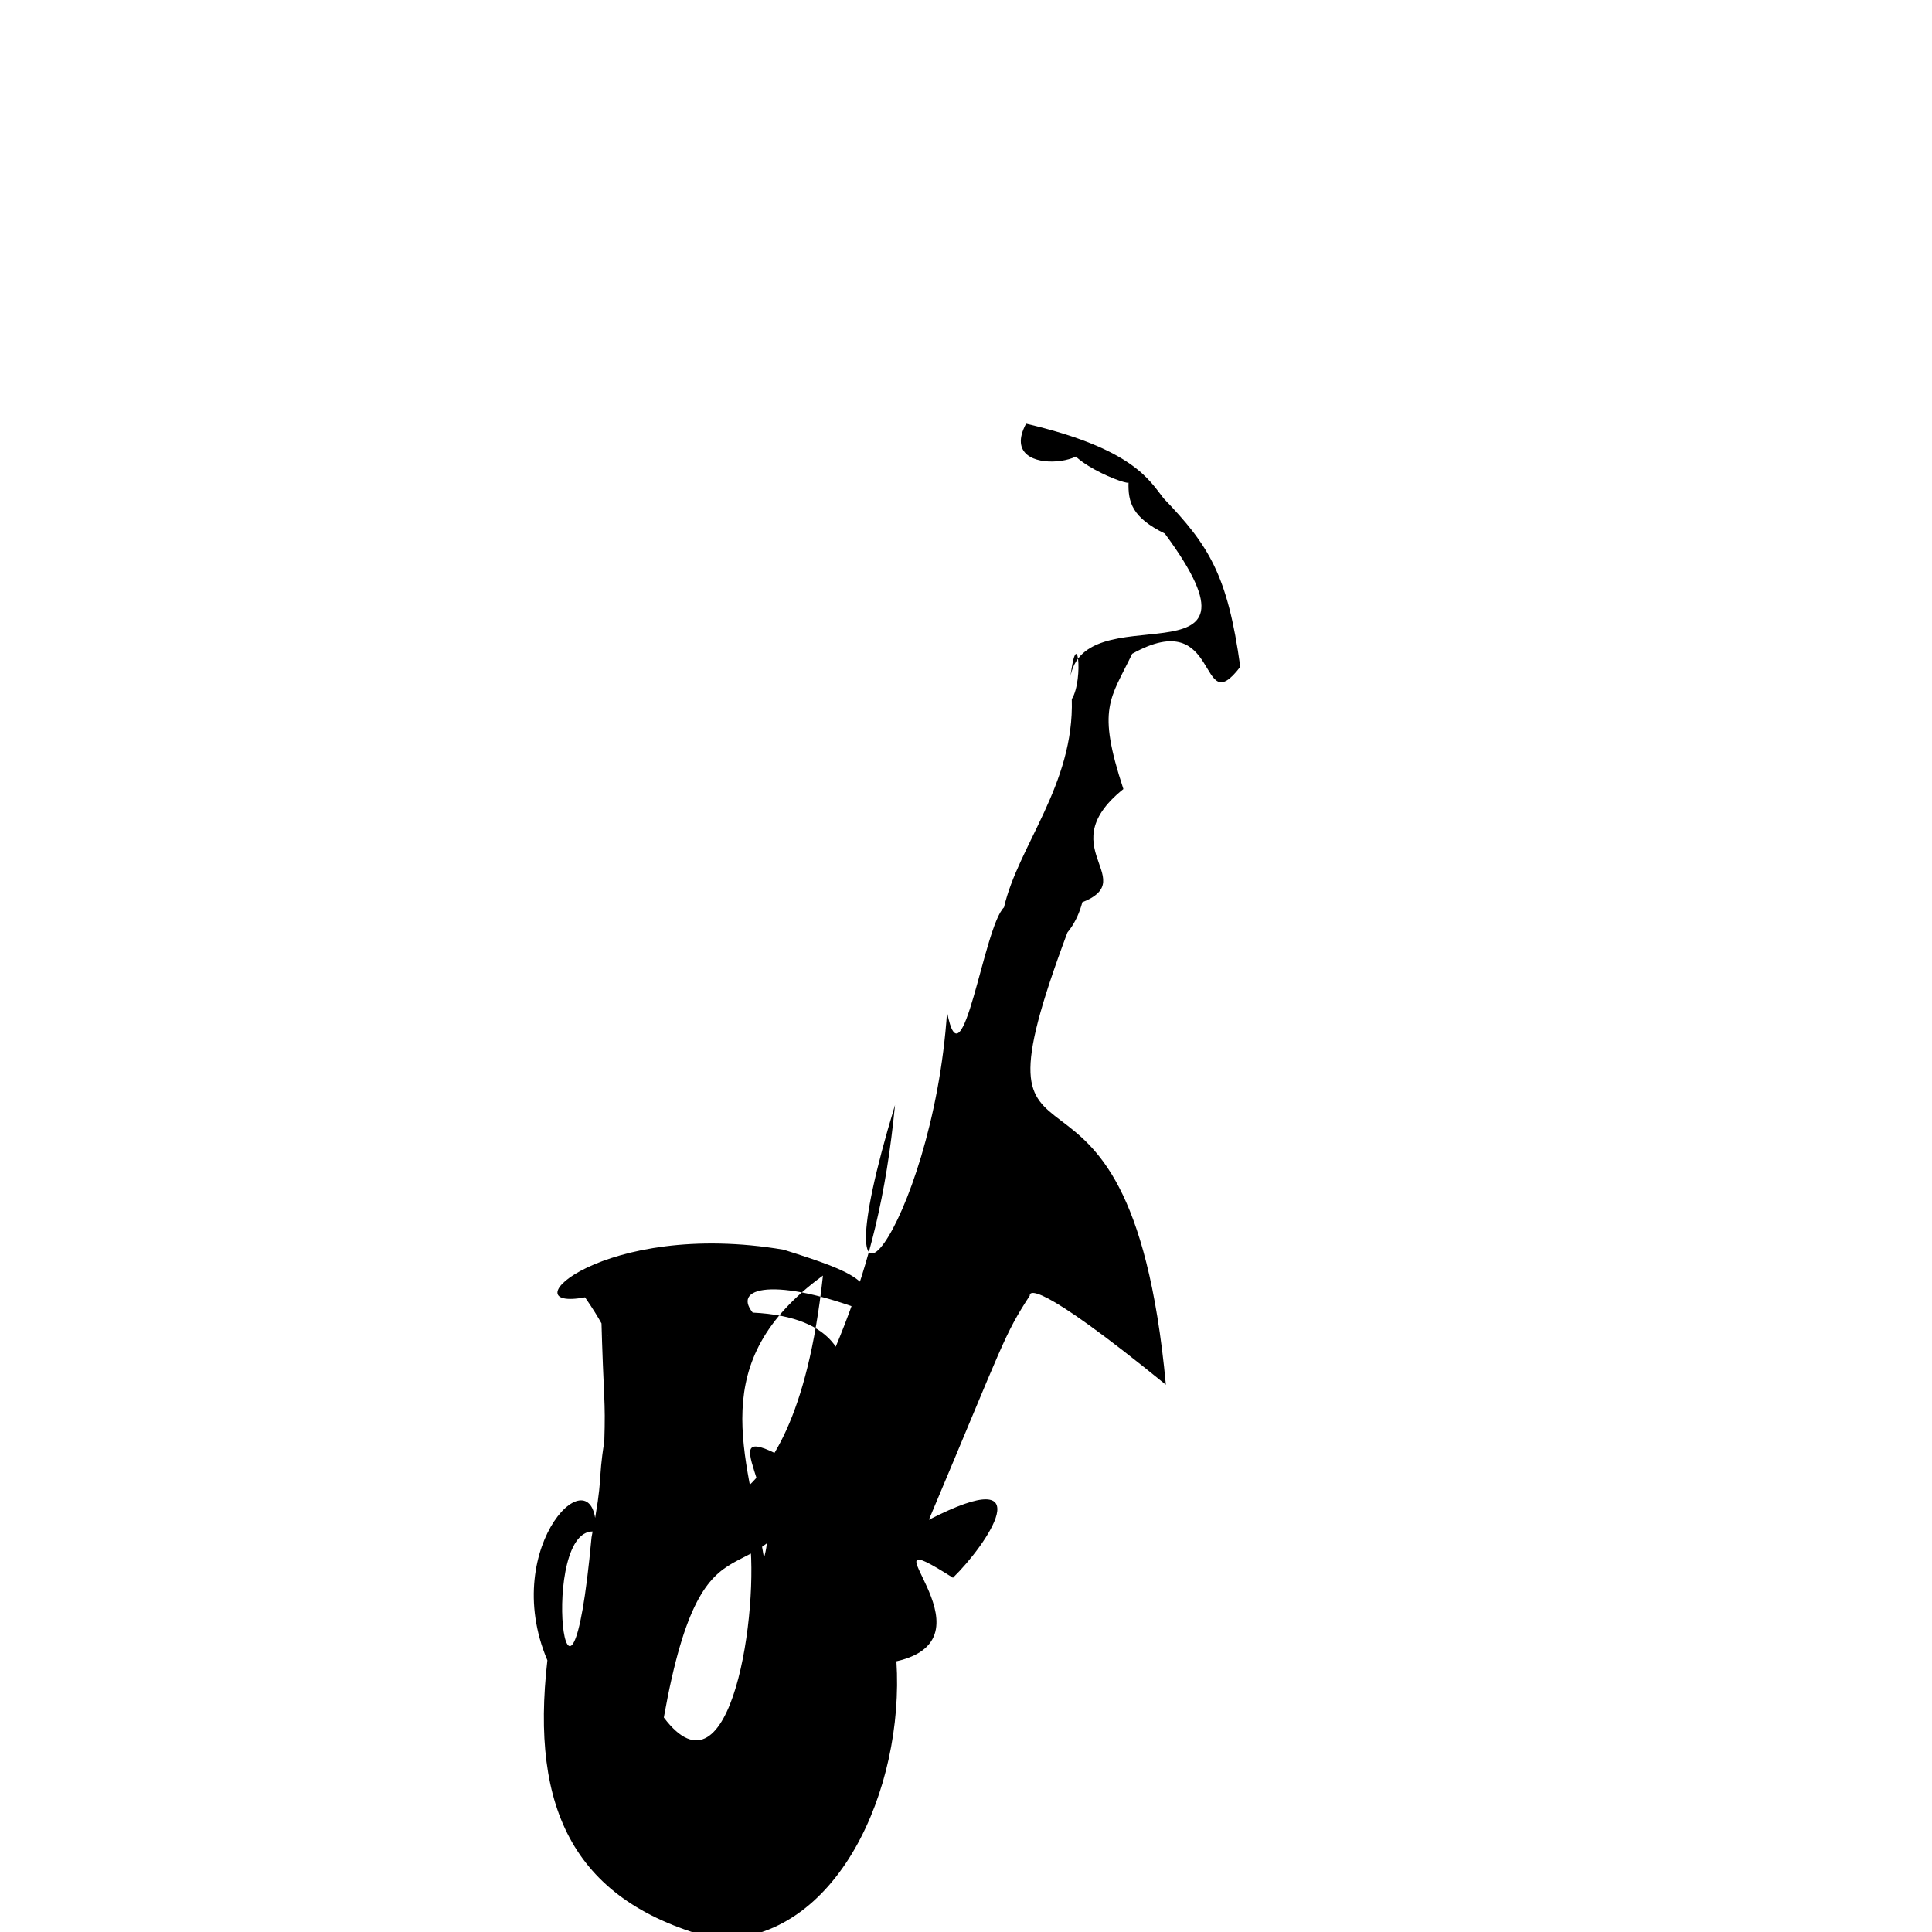 <?xml version="1.0" ?>
<svg xmlns="http://www.w3.org/2000/svg" version="1.1" width="320" height="320">
  <defs/>
  <g>
    <path d="M 169.951 70.175 C 187.654 74.302 190.372 79.553 192.736 82.549 C 200.211 90.327 203.331 95.211 205.428 110.445 C 198.325 119.749 202.358 100.021 187.524 108.285 C 183.902 115.829 181.625 117.222 186.068 130.691 C 173.124 141.085 191.272 146.334 176.687 150.284 C 180.039 139.55 181.126 149.284 176.797 154.451 C 158.322 203.85 186.917 163.108 193.104 229.354 C 171.316 211.617 170.512 213.989 170.559 214.6 C 166.252 221.244 166.425 221.901 153.851 251.725 C 172.92 241.937 163.397 255.93 157.838 261.327 C 141.205 250.735 166.053 271.172 148.476 275.164 C 149.82 296.261 138.696 321.531 118.636 321.168 C 95.016 315.172 87.835 299.692 90.663 275.006 C 82.515 255.789 99.098 239.925 98.698 253.706 C 88.95 252 94.121 296.529 97.979 254.629 C 100.003 244.187 98.963 245.732 100.092 238.768 C 100.325 231.537 99.975 232.415 99.572 217.278 C 100.781 223.553 102.069 222.306 96.898 214.875 C 83.883 217.329 99.853 201.919 129.804 206.993 C 142.301 210.949 143.931 211.975 145.045 217.862 C 129.784 211.633 120.96 212.78 124.673 217.408 C 152.646 218.752 136.984 246.397 121.007 256.374 C 110.749 244.031 131.142 259.086 136.307 211.273 C 116.634 225.624 123.708 240.724 126.538 258.02 C 130.085 246.21 115.009 232.332 134.218 243.985 C 125.457 267.944 116.766 246.309 109.951 284.474 C 121.13 299.349 125.851 266.376 124.098 254.252 C 136.973 225.958 145.3 213.363 148.245 183.02 C 134.428 228.605 154.505 203.382 156.862 167.62 C 159.375 180.781 162.928 153.48 166.294 150.29 C 168.616 140.138 177.958 129.919 177.52 115.8 C 179.57 112.506 178.382 102.33 177.156 113.19 C 178.179 97.244 212.609 115.036 192.93 88.373 C 187.501 85.713 186.82 83.181 186.92 79.85 C 187.532 80.762 174.789 76.039 176.888 72.072 C 186.833 75.957 164.495 80.37 169.951 70.175" stroke-width="0.0" fill="rgb(0, 0, 0)" opacity="1.0" stroke="rgb(0, 0, 0)" stroke-opacity="1" stroke-linecap="round" stroke-linejoin="round"/>
  </g>
</svg>
